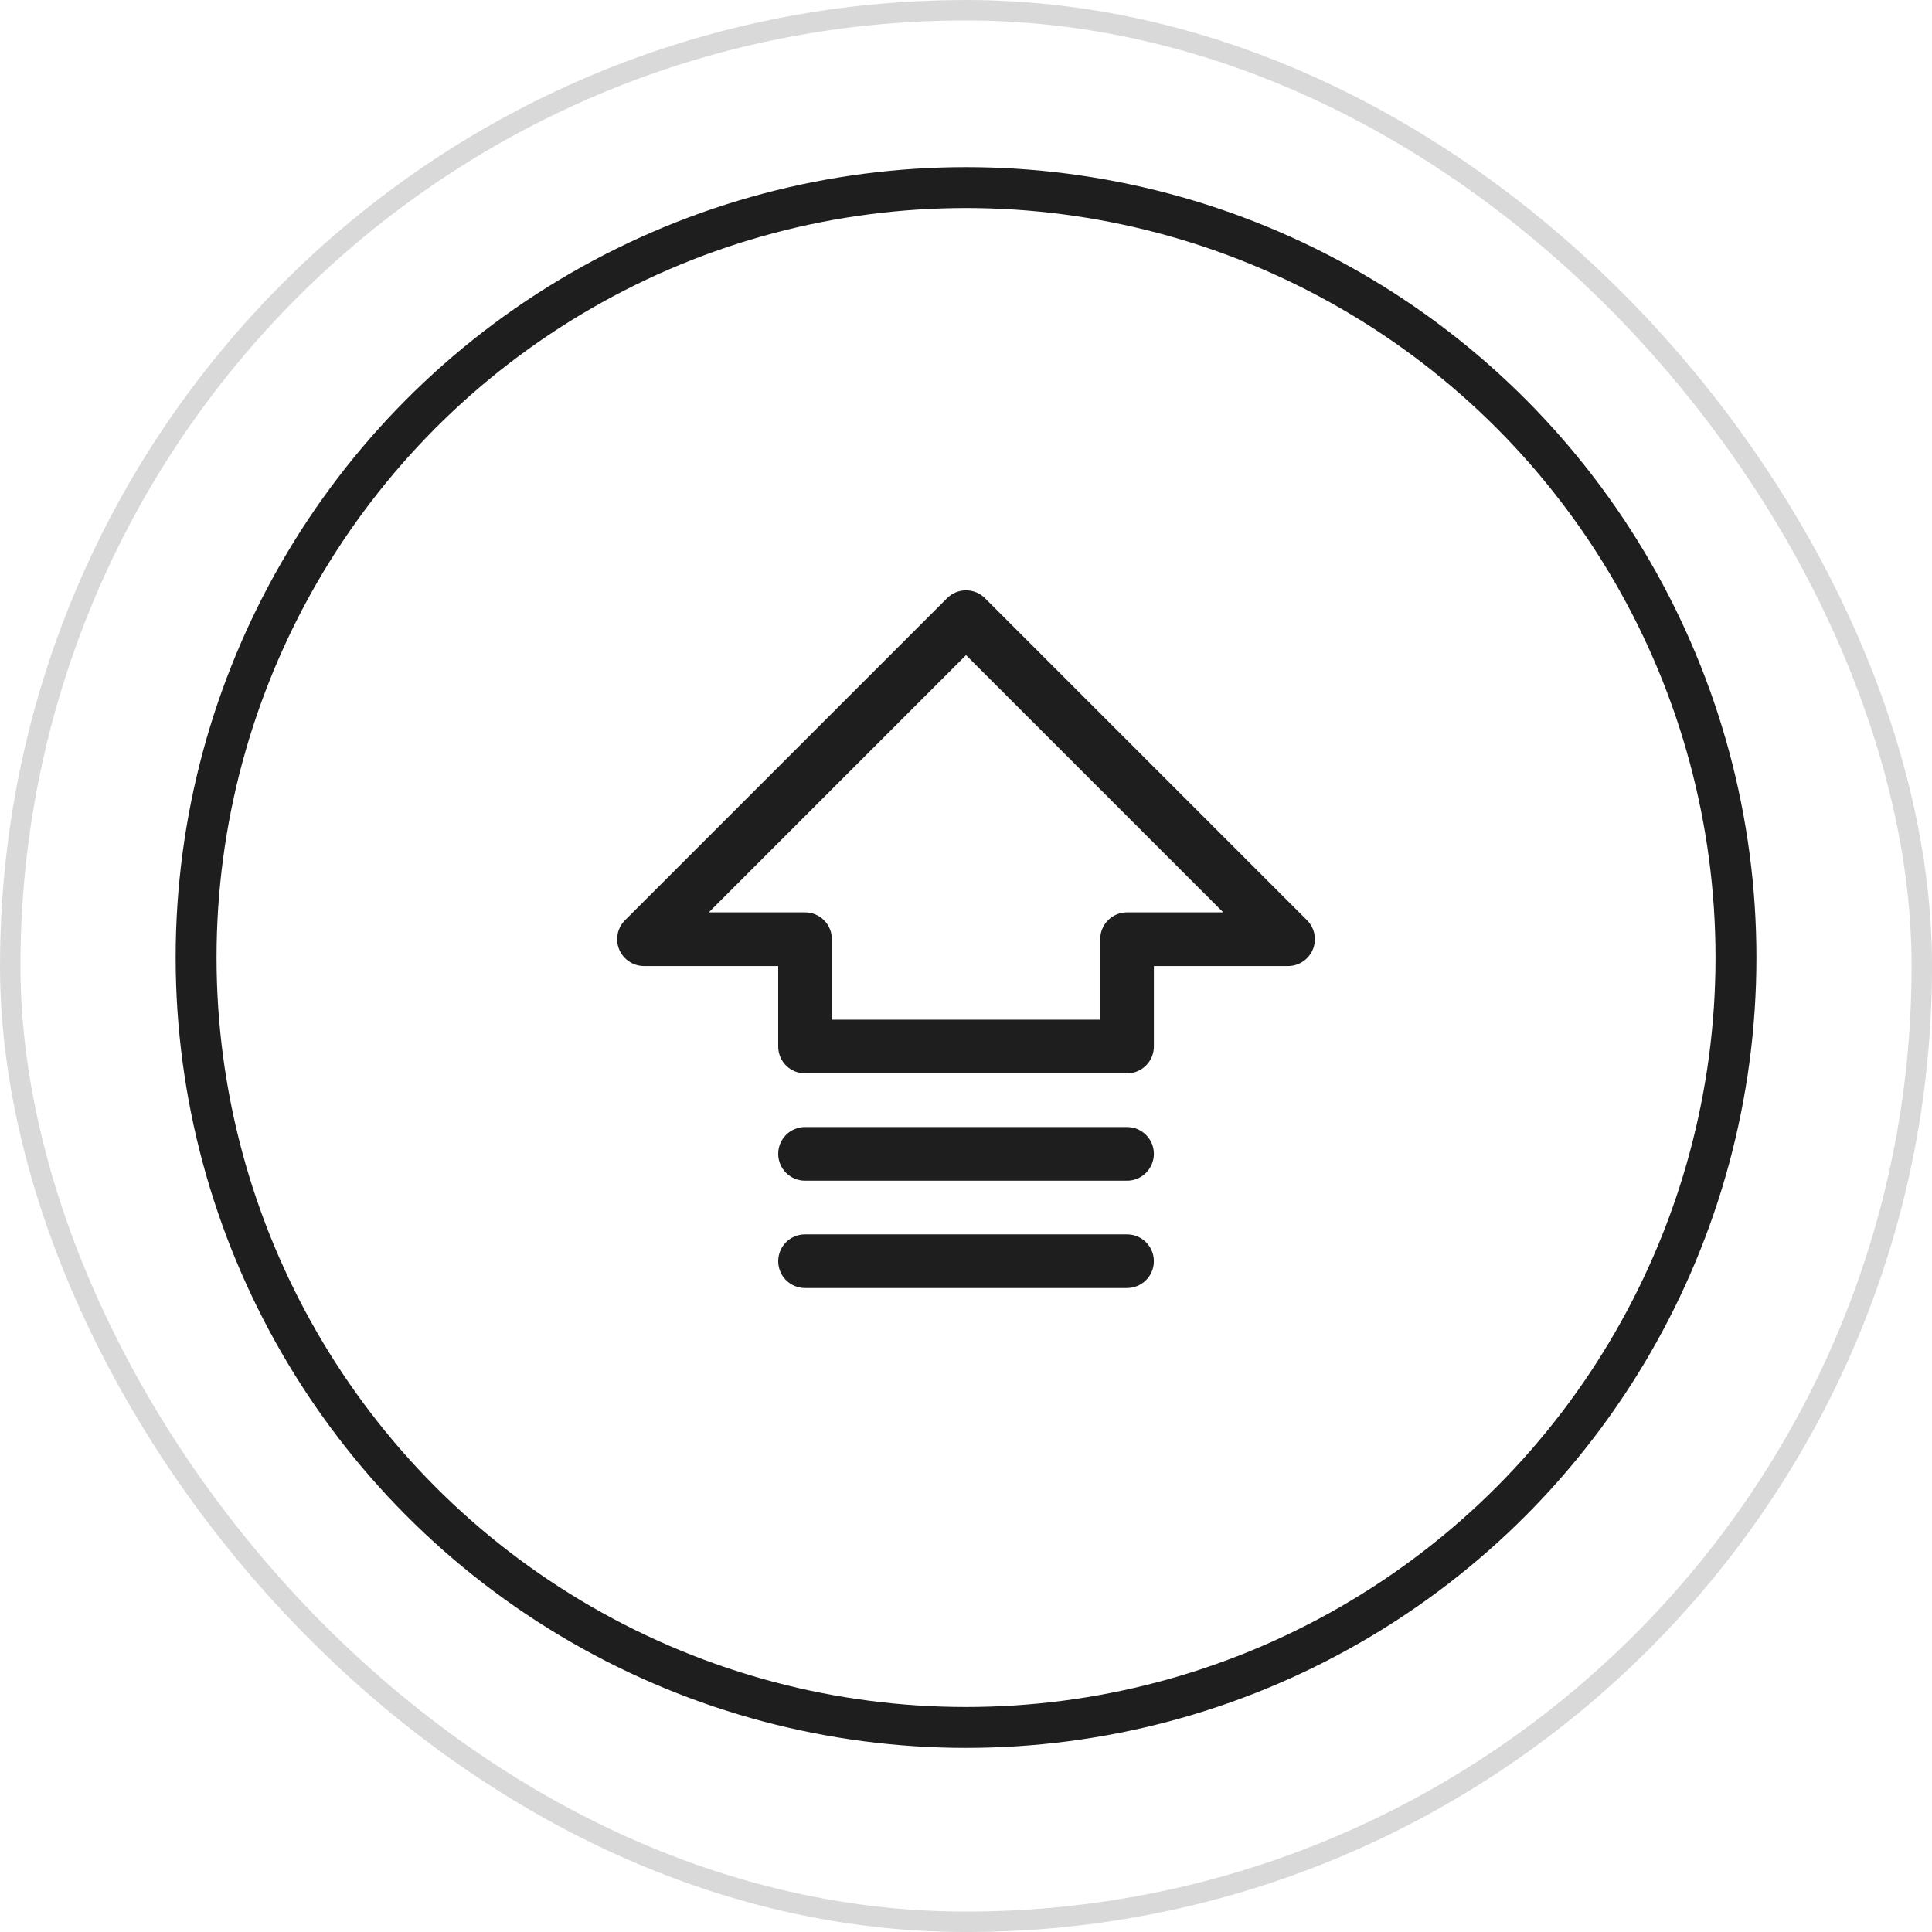 <svg width="54" height="54" viewBox="0 0 54 54" fill="none" xmlns="http://www.w3.org/2000/svg">
<rect x="0.286" y="0.286" width="53.429" height="53.429" rx="26.714" stroke="black" stroke-opacity="0.15" stroke-width="0.571"/>
<circle cx="27.001" cy="26.763" r="21.52" stroke="#1E1E1E" stroke-width="1.143"/>
<path d="M36.531 25.72L27.531 16.72C27.462 16.65 27.379 16.595 27.288 16.557C27.197 16.519 27.099 16.5 27.001 16.5C26.902 16.5 26.804 16.519 26.713 16.557C26.622 16.595 26.54 16.65 26.47 16.72L17.47 25.72C17.365 25.825 17.293 25.959 17.264 26.104C17.235 26.25 17.25 26.401 17.307 26.538C17.364 26.675 17.46 26.792 17.584 26.874C17.707 26.957 17.852 27.001 18.001 27.001H21.751V29.251C21.751 29.45 21.83 29.64 21.97 29.781C22.111 29.922 22.302 30.001 22.501 30.001H31.501C31.7 30.001 31.89 29.922 32.031 29.781C32.172 29.64 32.251 29.45 32.251 29.251V27.001H36.001C36.149 27.001 36.294 26.957 36.418 26.874C36.541 26.792 36.637 26.675 36.694 26.538C36.751 26.401 36.766 26.25 36.737 26.104C36.708 25.959 36.636 25.825 36.531 25.72ZM31.501 25.501C31.302 25.501 31.111 25.58 30.97 25.72C30.83 25.861 30.751 26.052 30.751 26.251V28.501H23.251V26.251C23.251 26.052 23.172 25.861 23.031 25.72C22.89 25.58 22.7 25.501 22.501 25.501H19.811L27.001 18.311L34.19 25.501H31.501ZM32.251 35.251C32.251 35.45 32.172 35.64 32.031 35.781C31.89 35.922 31.7 36.001 31.501 36.001H22.501C22.302 36.001 22.111 35.922 21.97 35.781C21.83 35.64 21.751 35.45 21.751 35.251C21.751 35.052 21.83 34.861 21.97 34.72C22.111 34.58 22.302 34.501 22.501 34.501H31.501C31.7 34.501 31.89 34.58 32.031 34.72C32.172 34.861 32.251 35.052 32.251 35.251ZM32.251 32.251C32.251 32.45 32.172 32.64 32.031 32.781C31.89 32.922 31.7 33.001 31.501 33.001H22.501C22.302 33.001 22.111 32.922 21.97 32.781C21.83 32.64 21.751 32.45 21.751 32.251C21.751 32.052 21.83 31.861 21.97 31.72C22.111 31.58 22.302 31.501 22.501 31.501H31.501C31.7 31.501 31.89 31.58 32.031 31.72C32.172 31.861 32.251 32.052 32.251 32.251Z" fill="#1E1E1E"/>
</svg>
